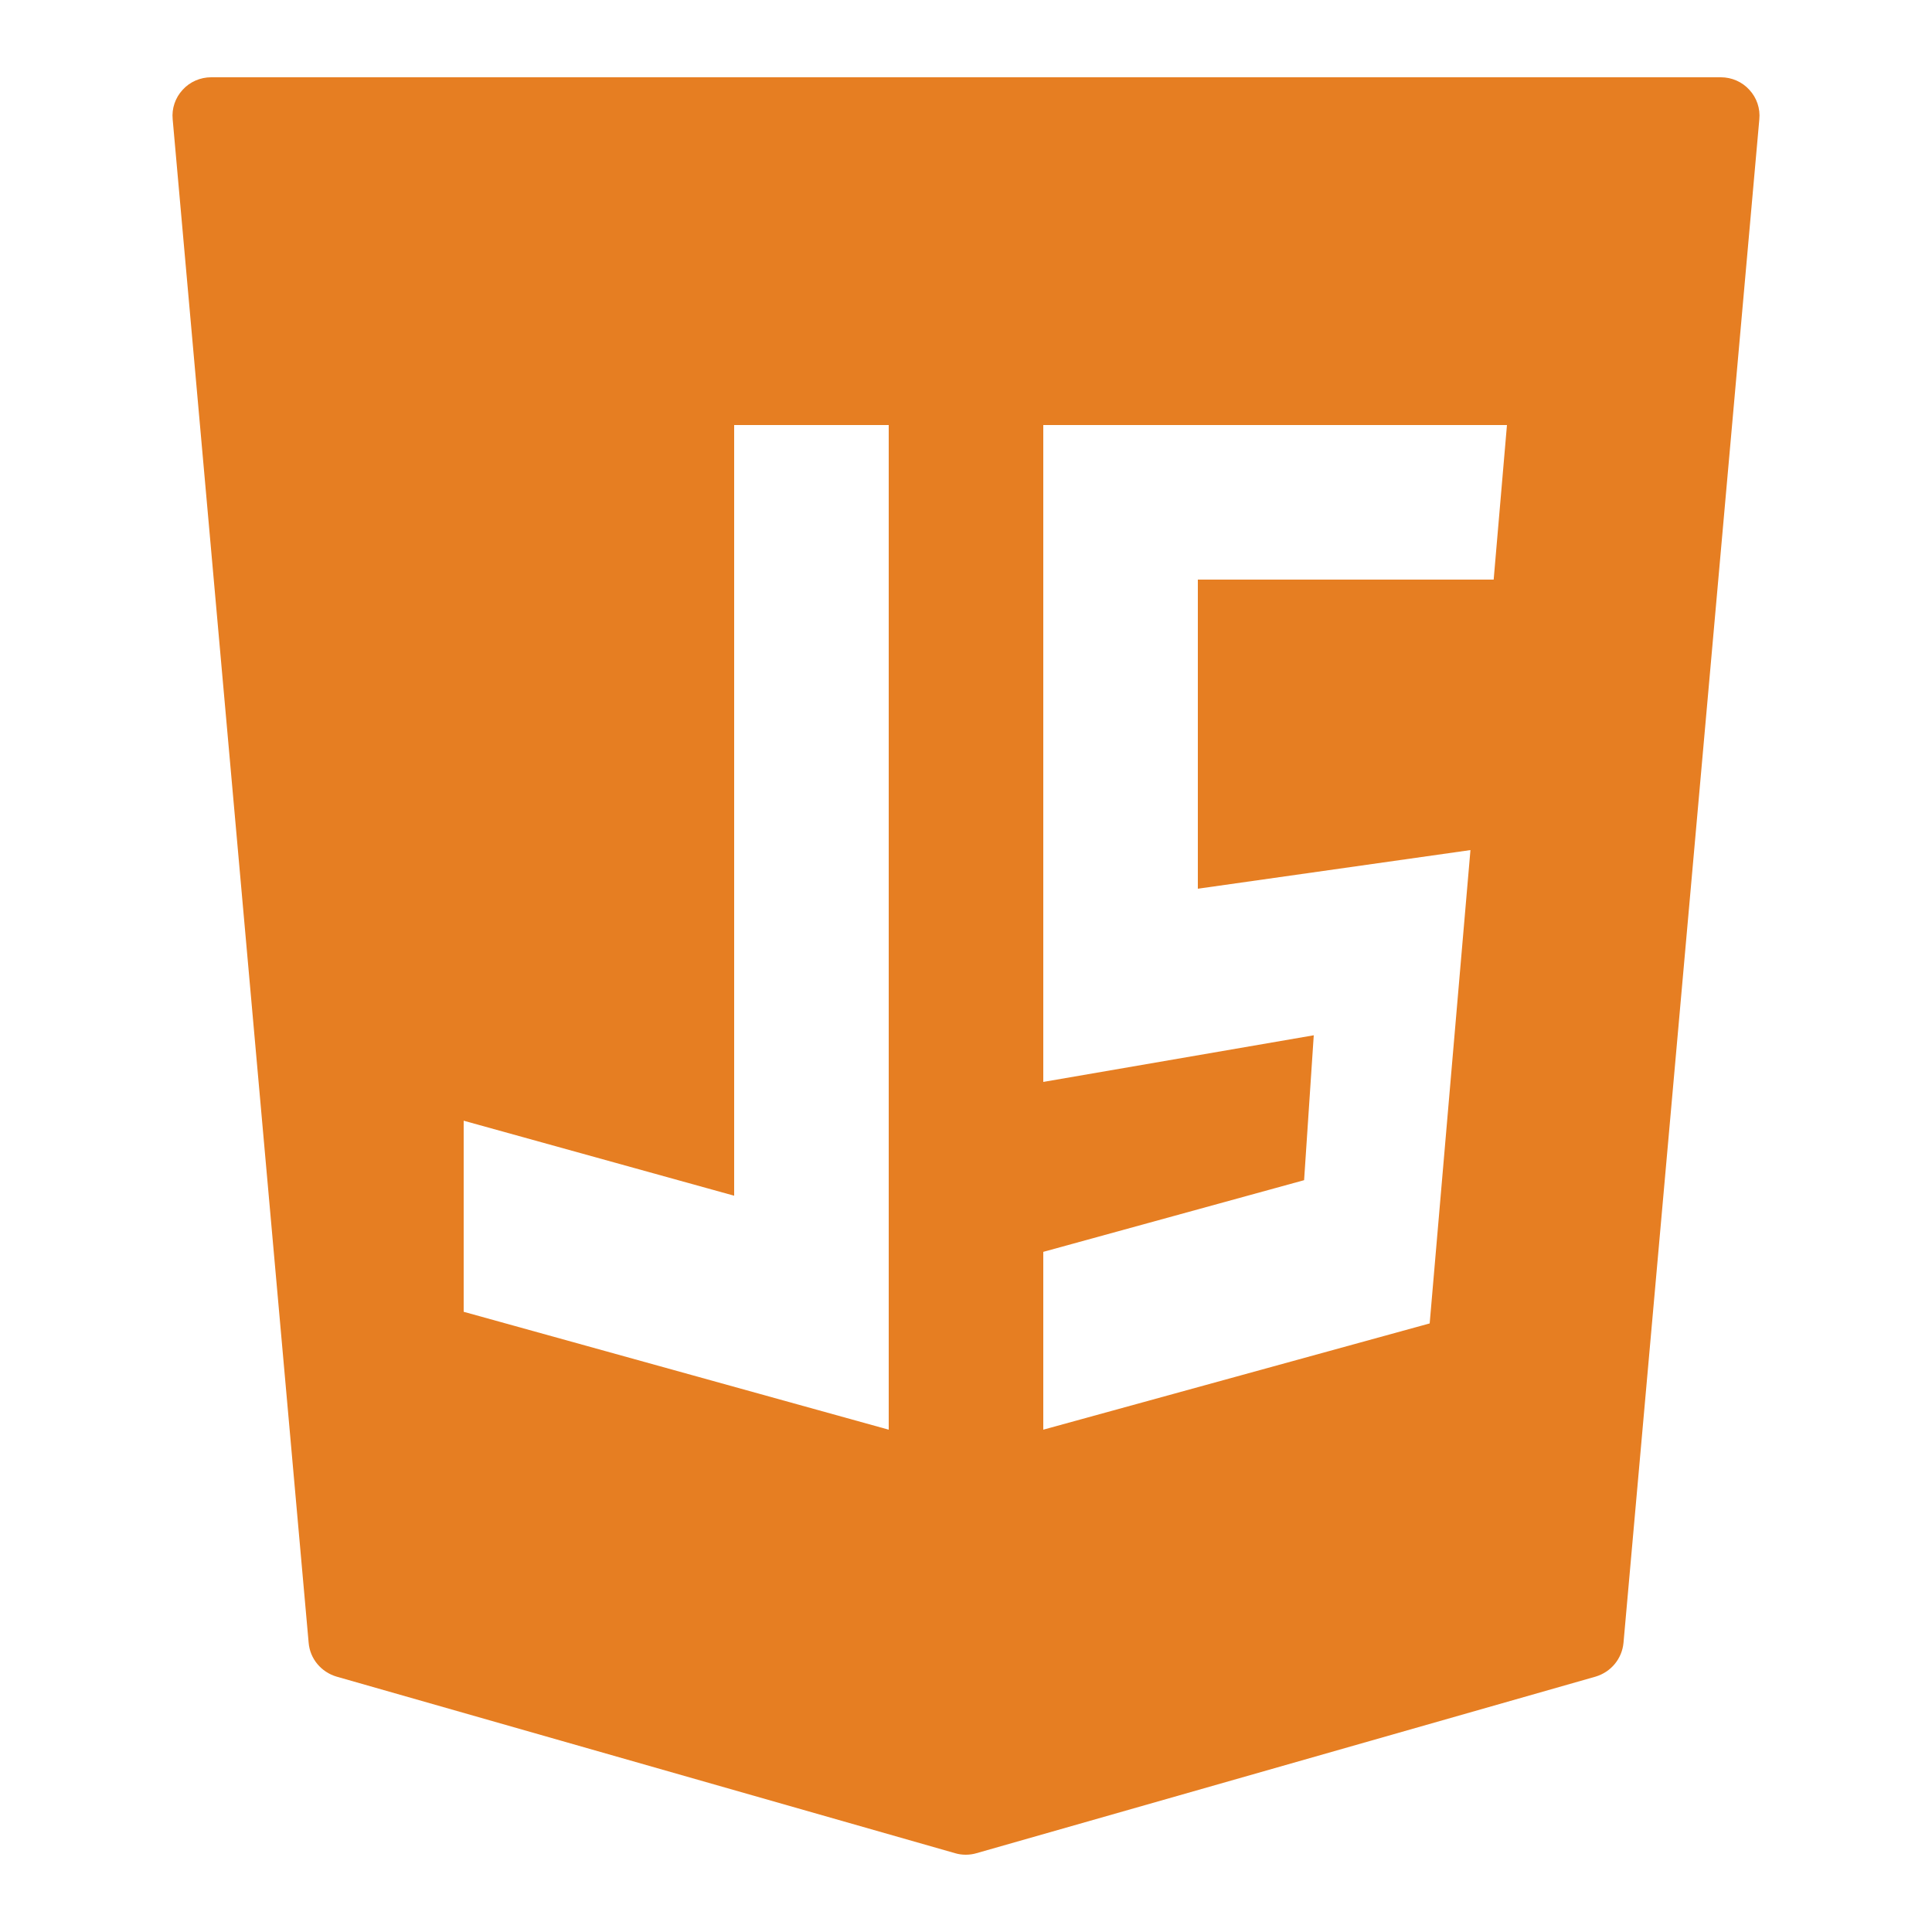 <?xml version="1.0" encoding="UTF-8"?>
<svg xmlns="http://www.w3.org/2000/svg" xmlns:xlink="http://www.w3.org/1999/xlink" viewBox="0 0 50 50" width="50px" height="50px">
<g id="surface289424243">
<path style=" stroke:none;fill-rule:nonzero;fill:rgb(90.196%,49.412%,13.333%);fill-opacity:1;" d="M 45.273 2.324 C 45.086 2.117 44.816 2 44.535 2 L 5.465 2 C 5.184 2 4.914 2.117 4.727 2.324 C 4.535 2.531 4.441 2.809 4.469 3.09 L 7.988 42.516 C 8.023 42.93 8.312 43.273 8.711 43.391 L 24.719 47.961 C 24.809 47.988 24.902 48 24.992 48 C 25.086 48 25.18 47.988 25.27 47.961 L 41.293 43.391 C 41.691 43.273 41.977 42.93 42.016 42.516 L 45.531 3.09 C 45.559 2.809 45.465 2.531 45.273 2.324 Z M 12 29.004 L 19 30.945 L 19 11 L 23 11 L 23 37 L 12 33.949 Z M 38.055 22 L 37 34.25 L 27 37 L 27 32.398 L 33.75 30.543 L 34 26.793 L 27 28 L 27 11 L 39 11 L 38.656 15 L 31 15 L 31 23 Z M 38.055 22 "/>
</g>
</svg>
